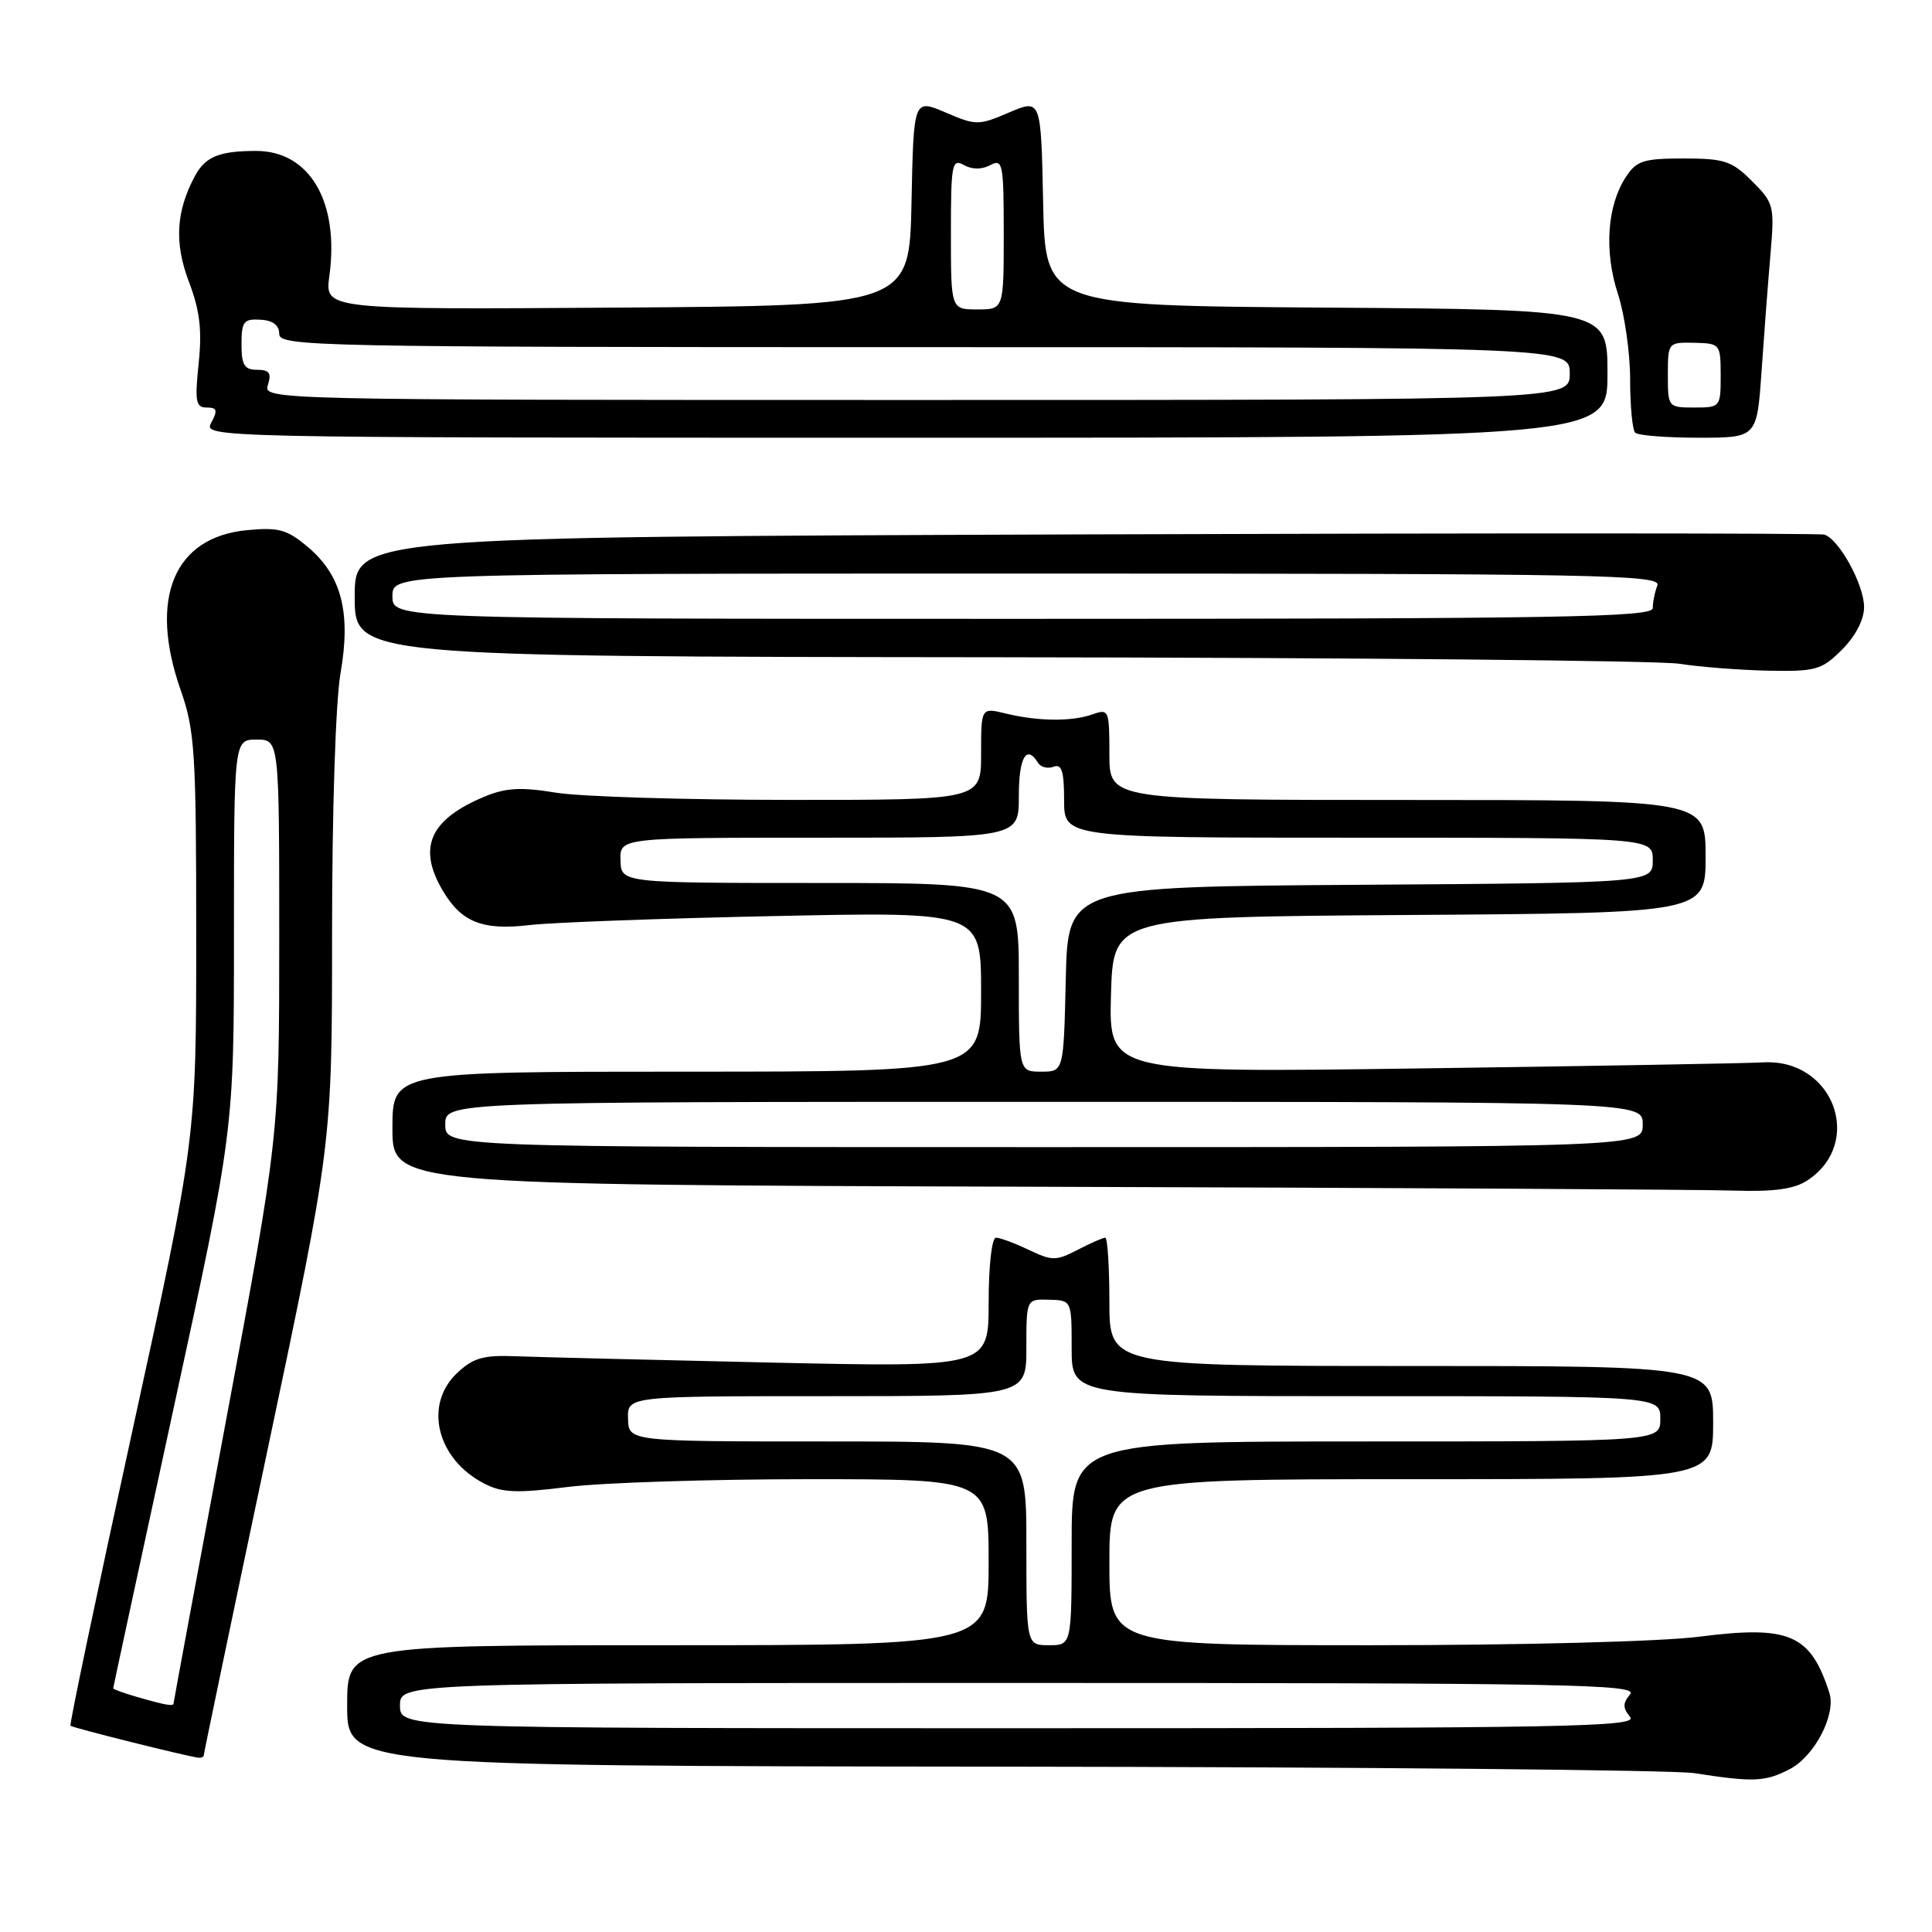 <?xml version="1.0" encoding="UTF-8" standalone="no"?>
<!DOCTYPE svg PUBLIC "-//W3C//DTD SVG 1.1//EN" "http://www.w3.org/Graphics/SVG/1.1/DTD/svg11.dtd" >
<svg xmlns="http://www.w3.org/2000/svg" xmlns:xlink="http://www.w3.org/1999/xlink" version="1.1" viewBox="0 0 256 256">
 <g >
 <path fill="currentColor"
d=" M 237.13 234.43 C 240.44 232.72 243.32 227.18 242.40 224.31 C 239.90 216.54 237.12 215.34 225.16 216.87 C 220.12 217.52 201.57 218.00 181.68 218.00 C 147.00 218.00 147.00 218.00 147.00 207.00 C 147.00 196.00 147.00 196.00 187.00 196.00 C 227.00 196.00 227.00 196.00 227.00 188.50 C 227.00 181.00 227.00 181.00 187.00 181.00 C 147.00 181.00 147.00 181.00 147.00 172.50 C 147.00 167.82 146.75 164.00 146.45 164.00 C 146.15 164.00 144.50 164.72 142.79 165.61 C 139.93 167.09 139.41 167.09 136.31 165.61 C 134.45 164.72 132.50 164.00 131.97 164.00 C 131.42 164.00 131.00 167.73 131.00 172.59 C 131.00 181.18 131.00 181.18 102.25 180.55 C 86.44 180.20 71.17 179.82 68.33 179.71 C 64.07 179.54 62.71 179.92 60.58 181.92 C 56.11 186.13 57.86 193.33 64.16 196.58 C 66.51 197.80 68.46 197.88 75.23 197.03 C 79.75 196.46 94.15 196.00 107.22 196.00 C 131.00 196.00 131.00 196.00 131.00 207.00 C 131.00 218.00 131.00 218.00 88.50 218.00 C 46.00 218.00 46.00 218.00 46.00 226.00 C 46.00 234.00 46.00 234.00 132.75 234.09 C 180.46 234.14 221.75 234.53 224.50 234.95 C 232.33 236.17 233.89 236.11 237.13 234.43 Z  M 27.00 232.58 C 27.00 232.35 30.82 214.03 35.50 191.88 C 44.00 151.61 44.00 151.61 44.00 123.64 C 44.00 107.44 44.47 92.95 45.12 89.21 C 46.53 81.14 45.25 76.23 40.78 72.47 C 38.03 70.15 36.92 69.85 32.71 70.25 C 23.04 71.18 19.68 79.28 23.93 91.41 C 25.82 96.81 26.00 99.58 26.00 124.10 C 26.00 150.88 26.00 150.88 17.53 189.64 C 12.87 210.95 9.18 228.52 9.34 228.67 C 9.60 228.94 24.51 232.66 26.25 232.90 C 26.66 232.95 27.00 232.81 27.00 232.58 Z  M 239.46 156.43 C 247.08 151.44 242.95 140.27 233.67 140.77 C 231.38 140.90 210.92 141.26 188.21 141.57 C 146.93 142.14 146.93 142.14 147.21 131.82 C 147.50 121.50 147.50 121.50 186.75 121.24 C 226.00 120.98 226.00 120.98 226.00 113.49 C 226.00 106.00 226.00 106.00 186.50 106.00 C 147.00 106.00 147.00 106.00 147.00 99.93 C 147.00 94.07 146.92 93.89 144.75 94.66 C 141.99 95.63 137.56 95.59 133.25 94.54 C 130.00 93.75 130.00 93.75 130.00 99.88 C 130.00 106.00 130.00 106.00 104.75 105.99 C 90.86 105.99 76.86 105.56 73.64 105.03 C 69.01 104.27 67.02 104.38 64.17 105.57 C 56.94 108.59 55.30 112.31 58.67 118.02 C 61.14 122.19 63.93 123.31 70.13 122.58 C 73.08 122.23 87.76 121.69 102.75 121.38 C 130.00 120.81 130.00 120.81 130.00 131.41 C 130.00 142.00 130.00 142.00 91.00 142.00 C 52.00 142.00 52.00 142.00 52.00 149.49 C 52.00 156.99 52.00 156.99 137.25 157.25 C 184.14 157.39 225.78 157.62 229.79 157.76 C 235.05 157.93 237.73 157.56 239.46 156.43 Z  M 244.08 86.08 C 245.87 84.28 247.00 82.11 247.00 80.44 C 247.00 77.47 243.67 71.41 241.73 70.84 C 241.05 70.64 196.96 70.63 143.75 70.81 C 47.00 71.15 47.00 71.15 47.00 79.07 C 47.00 87.00 47.00 87.00 132.25 87.09 C 179.14 87.14 219.75 87.53 222.50 87.95 C 225.25 88.38 230.57 88.79 234.33 88.87 C 240.62 88.99 241.38 88.77 244.08 86.08 Z  M 213.00 49.51 C 213.00 41.02 213.00 41.02 175.75 40.76 C 138.50 40.50 138.50 40.50 138.22 26.80 C 137.94 13.11 137.94 13.11 133.72 14.90 C 129.66 16.64 129.34 16.64 125.28 14.90 C 121.06 13.10 121.06 13.10 120.78 26.80 C 120.50 40.50 120.50 40.50 81.77 40.76 C 43.04 41.02 43.04 41.02 43.64 36.59 C 44.99 26.76 41.04 20.00 33.95 20.00 C 29.04 20.00 27.20 20.76 25.82 23.34 C 23.32 28.01 23.08 32.20 25.03 37.33 C 26.48 41.14 26.79 43.73 26.32 48.17 C 25.80 53.20 25.94 54.00 27.39 54.00 C 28.76 54.00 28.87 54.37 28.00 56.00 C 26.93 57.99 27.24 58.00 119.96 58.00 C 213.00 58.00 213.00 58.00 213.00 49.51 Z  M 233.41 49.25 C 233.74 44.44 234.27 37.47 234.59 33.76 C 235.15 27.25 235.06 26.91 232.16 24.01 C 229.48 21.33 228.50 21.00 223.10 21.00 C 217.77 21.00 216.85 21.29 215.43 23.46 C 212.95 27.25 212.54 33.29 214.37 38.90 C 215.27 41.64 216.00 46.75 216.00 50.27 C 216.00 53.79 216.30 56.97 216.67 57.33 C 217.03 57.70 220.81 58.00 225.07 58.00 C 232.80 58.00 232.80 58.00 233.41 49.25 Z  M 53.00 226.00 C 53.00 223.00 53.00 223.00 135.12 223.00 C 208.01 223.00 217.10 223.17 216.00 224.50 C 215.01 225.70 215.01 226.30 216.00 227.50 C 217.10 228.83 208.01 229.00 135.12 229.00 C 53.00 229.00 53.00 229.00 53.00 226.00 Z  M 136.00 204.50 C 136.00 191.00 136.00 191.00 109.65 191.00 C 83.30 191.00 83.30 191.00 83.22 188.00 C 83.13 185.00 83.13 185.00 109.57 185.00 C 136.00 185.00 136.00 185.00 136.00 178.57 C 136.00 172.13 136.00 172.13 139.00 172.22 C 142.00 172.30 142.00 172.30 142.00 178.65 C 142.00 185.00 142.00 185.00 181.00 185.00 C 220.00 185.00 220.00 185.00 220.00 188.00 C 220.00 191.00 220.00 191.00 181.00 191.00 C 142.00 191.00 142.00 191.00 142.00 204.50 C 142.00 218.00 142.00 218.00 139.00 218.00 C 136.00 218.00 136.00 218.00 136.00 204.50 Z  M 18.25 224.88 C 16.46 224.37 15.00 223.84 15.00 223.71 C 15.00 223.59 18.60 206.90 23.00 186.62 C 31.00 149.77 31.00 149.77 31.00 123.88 C 31.00 98.00 31.00 98.00 34.00 98.00 C 37.00 98.00 37.00 98.00 37.00 124.25 C 37.00 150.50 37.00 150.50 30.00 187.95 C 26.15 208.55 23.00 225.53 23.00 225.70 C 23.00 226.13 21.94 225.95 18.25 224.88 Z  M 59.00 149.00 C 59.00 146.00 59.00 146.00 138.33 146.00 C 217.67 146.00 217.67 146.00 217.67 149.00 C 217.67 152.00 217.67 152.00 138.33 152.00 C 59.00 152.00 59.00 152.00 59.00 149.00 Z  M 135.00 129.50 C 135.00 117.00 135.00 117.00 108.65 117.00 C 82.30 117.00 82.30 117.00 82.22 114.00 C 82.13 111.00 82.13 111.00 108.57 111.00 C 135.00 111.00 135.00 111.00 135.00 105.50 C 135.00 100.36 136.01 98.59 137.54 101.07 C 137.91 101.66 138.83 101.89 139.60 101.60 C 140.68 101.18 141.00 102.19 141.00 106.03 C 141.00 111.00 141.00 111.00 180.00 111.00 C 219.00 111.00 219.00 111.00 219.00 113.99 C 219.00 116.98 219.00 116.98 180.25 117.24 C 141.50 117.50 141.50 117.50 141.22 129.75 C 140.94 142.00 140.94 142.00 137.97 142.00 C 135.00 142.00 135.00 142.00 135.00 129.50 Z  M 52.00 79.00 C 52.00 76.00 52.00 76.00 136.11 76.00 C 212.39 76.00 220.16 76.15 219.61 77.58 C 219.27 78.45 219.00 79.80 219.00 80.58 C 219.00 81.79 206.92 82.00 135.50 82.00 C 52.00 82.00 52.00 82.00 52.00 79.00 Z  M 35.50 51.00 C 36.00 49.44 35.68 49.00 34.07 49.00 C 32.38 49.00 32.00 48.37 32.00 45.61 C 32.00 42.61 32.30 42.23 34.50 42.36 C 36.16 42.45 37.00 43.09 37.00 44.25 C 37.00 45.90 41.74 46.00 122.50 46.00 C 208.00 46.00 208.00 46.00 208.00 49.50 C 208.00 53.00 208.00 53.00 121.43 53.00 C 35.32 53.00 34.87 52.99 35.50 51.00 Z  M 126.00 30.95 C 126.00 21.73 126.14 20.98 127.72 21.87 C 128.82 22.48 130.10 22.48 131.22 21.88 C 132.87 21.00 133.00 21.66 133.00 30.96 C 133.00 41.00 133.00 41.00 129.50 41.00 C 126.00 41.00 126.00 41.00 126.00 30.95 Z  M 221.00 49.67 C 221.00 45.39 221.03 45.35 224.50 45.42 C 227.93 45.50 227.99 45.58 228.00 49.75 C 228.00 53.94 227.95 54.00 224.50 54.00 C 221.04 54.00 221.00 53.95 221.00 49.67 Z "/>
</g>
</svg>